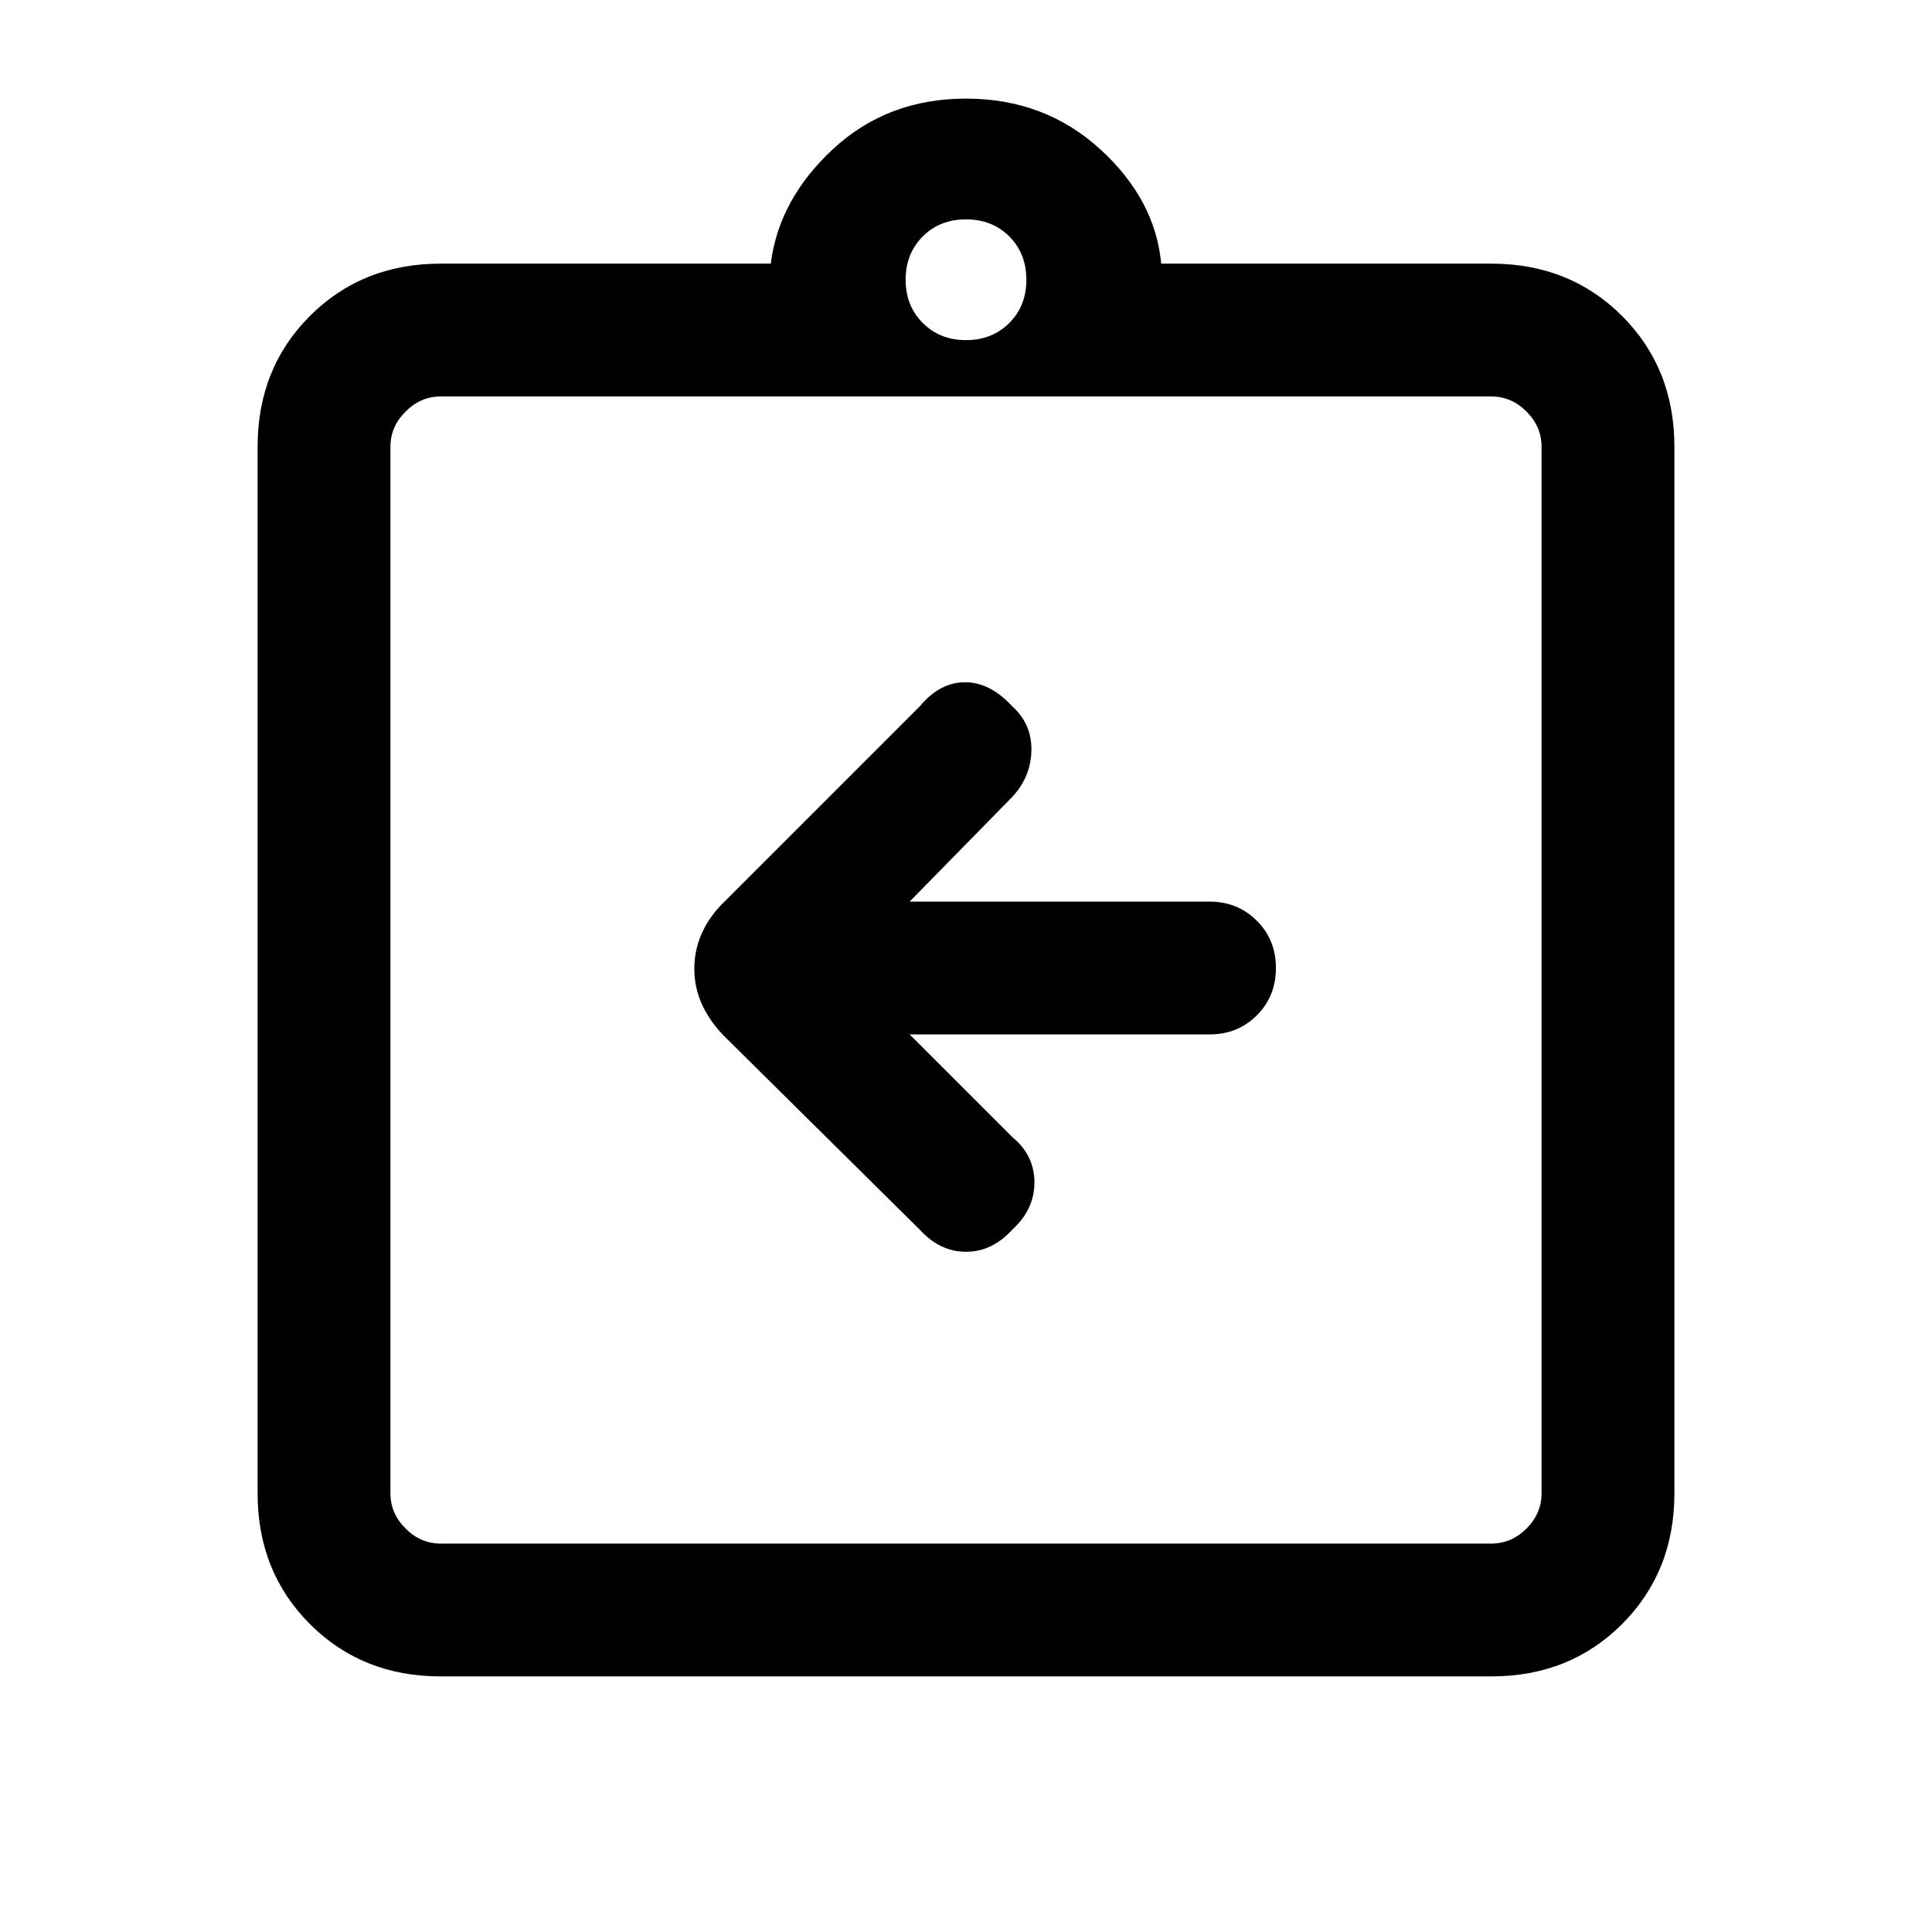<svg xmlns="http://www.w3.org/2000/svg" height="24" width="24"><path d="M11.3 12.85H15.025Q15.375 12.85 15.613 12.613Q15.85 12.375 15.85 12.025Q15.85 11.675 15.613 11.438Q15.375 11.2 15.025 11.2H11.3L12.55 9.925Q12.8 9.675 12.812 9.337Q12.825 9 12.575 8.775Q12.3 8.475 11.988 8.475Q11.675 8.475 11.425 8.775L8.95 11.25Q8.625 11.6 8.625 12.037Q8.625 12.475 8.975 12.85L11.425 15.275Q11.675 15.55 12 15.55Q12.325 15.55 12.575 15.275Q12.85 15.025 12.85 14.688Q12.85 14.35 12.575 14.125ZM5.475 20.825Q4.5 20.825 3.85 20.175Q3.2 19.525 3.2 18.55V5.55Q3.2 4.575 3.85 3.925Q4.5 3.275 5.475 3.275H9.575Q9.675 2.475 10.35 1.85Q11.025 1.225 12 1.225Q12.975 1.225 13.663 1.85Q14.35 2.475 14.425 3.275H18.525Q19.5 3.275 20.15 3.925Q20.8 4.575 20.8 5.55V18.55Q20.8 19.525 20.15 20.175Q19.5 20.825 18.525 20.825ZM12 4.225Q12.325 4.225 12.538 4.012Q12.75 3.8 12.75 3.475Q12.75 3.15 12.538 2.937Q12.325 2.725 12 2.725Q11.675 2.725 11.463 2.937Q11.25 3.15 11.25 3.475Q11.25 3.8 11.463 4.012Q11.675 4.225 12 4.225ZM5.475 19.175H18.525Q18.775 19.175 18.963 18.988Q19.15 18.8 19.15 18.55V5.55Q19.15 5.3 18.963 5.113Q18.775 4.925 18.525 4.925H5.475Q5.225 4.925 5.038 5.113Q4.85 5.3 4.85 5.55V18.55Q4.85 18.8 5.038 18.988Q5.225 19.175 5.475 19.175ZM4.85 4.925Q4.85 4.925 4.85 5.113Q4.85 5.3 4.85 5.55V18.55Q4.85 18.8 4.85 18.988Q4.85 19.175 4.85 19.175Q4.85 19.175 4.85 18.988Q4.85 18.8 4.85 18.55V5.55Q4.85 5.3 4.85 5.113Q4.85 4.925 4.85 4.925Z"/></svg>
